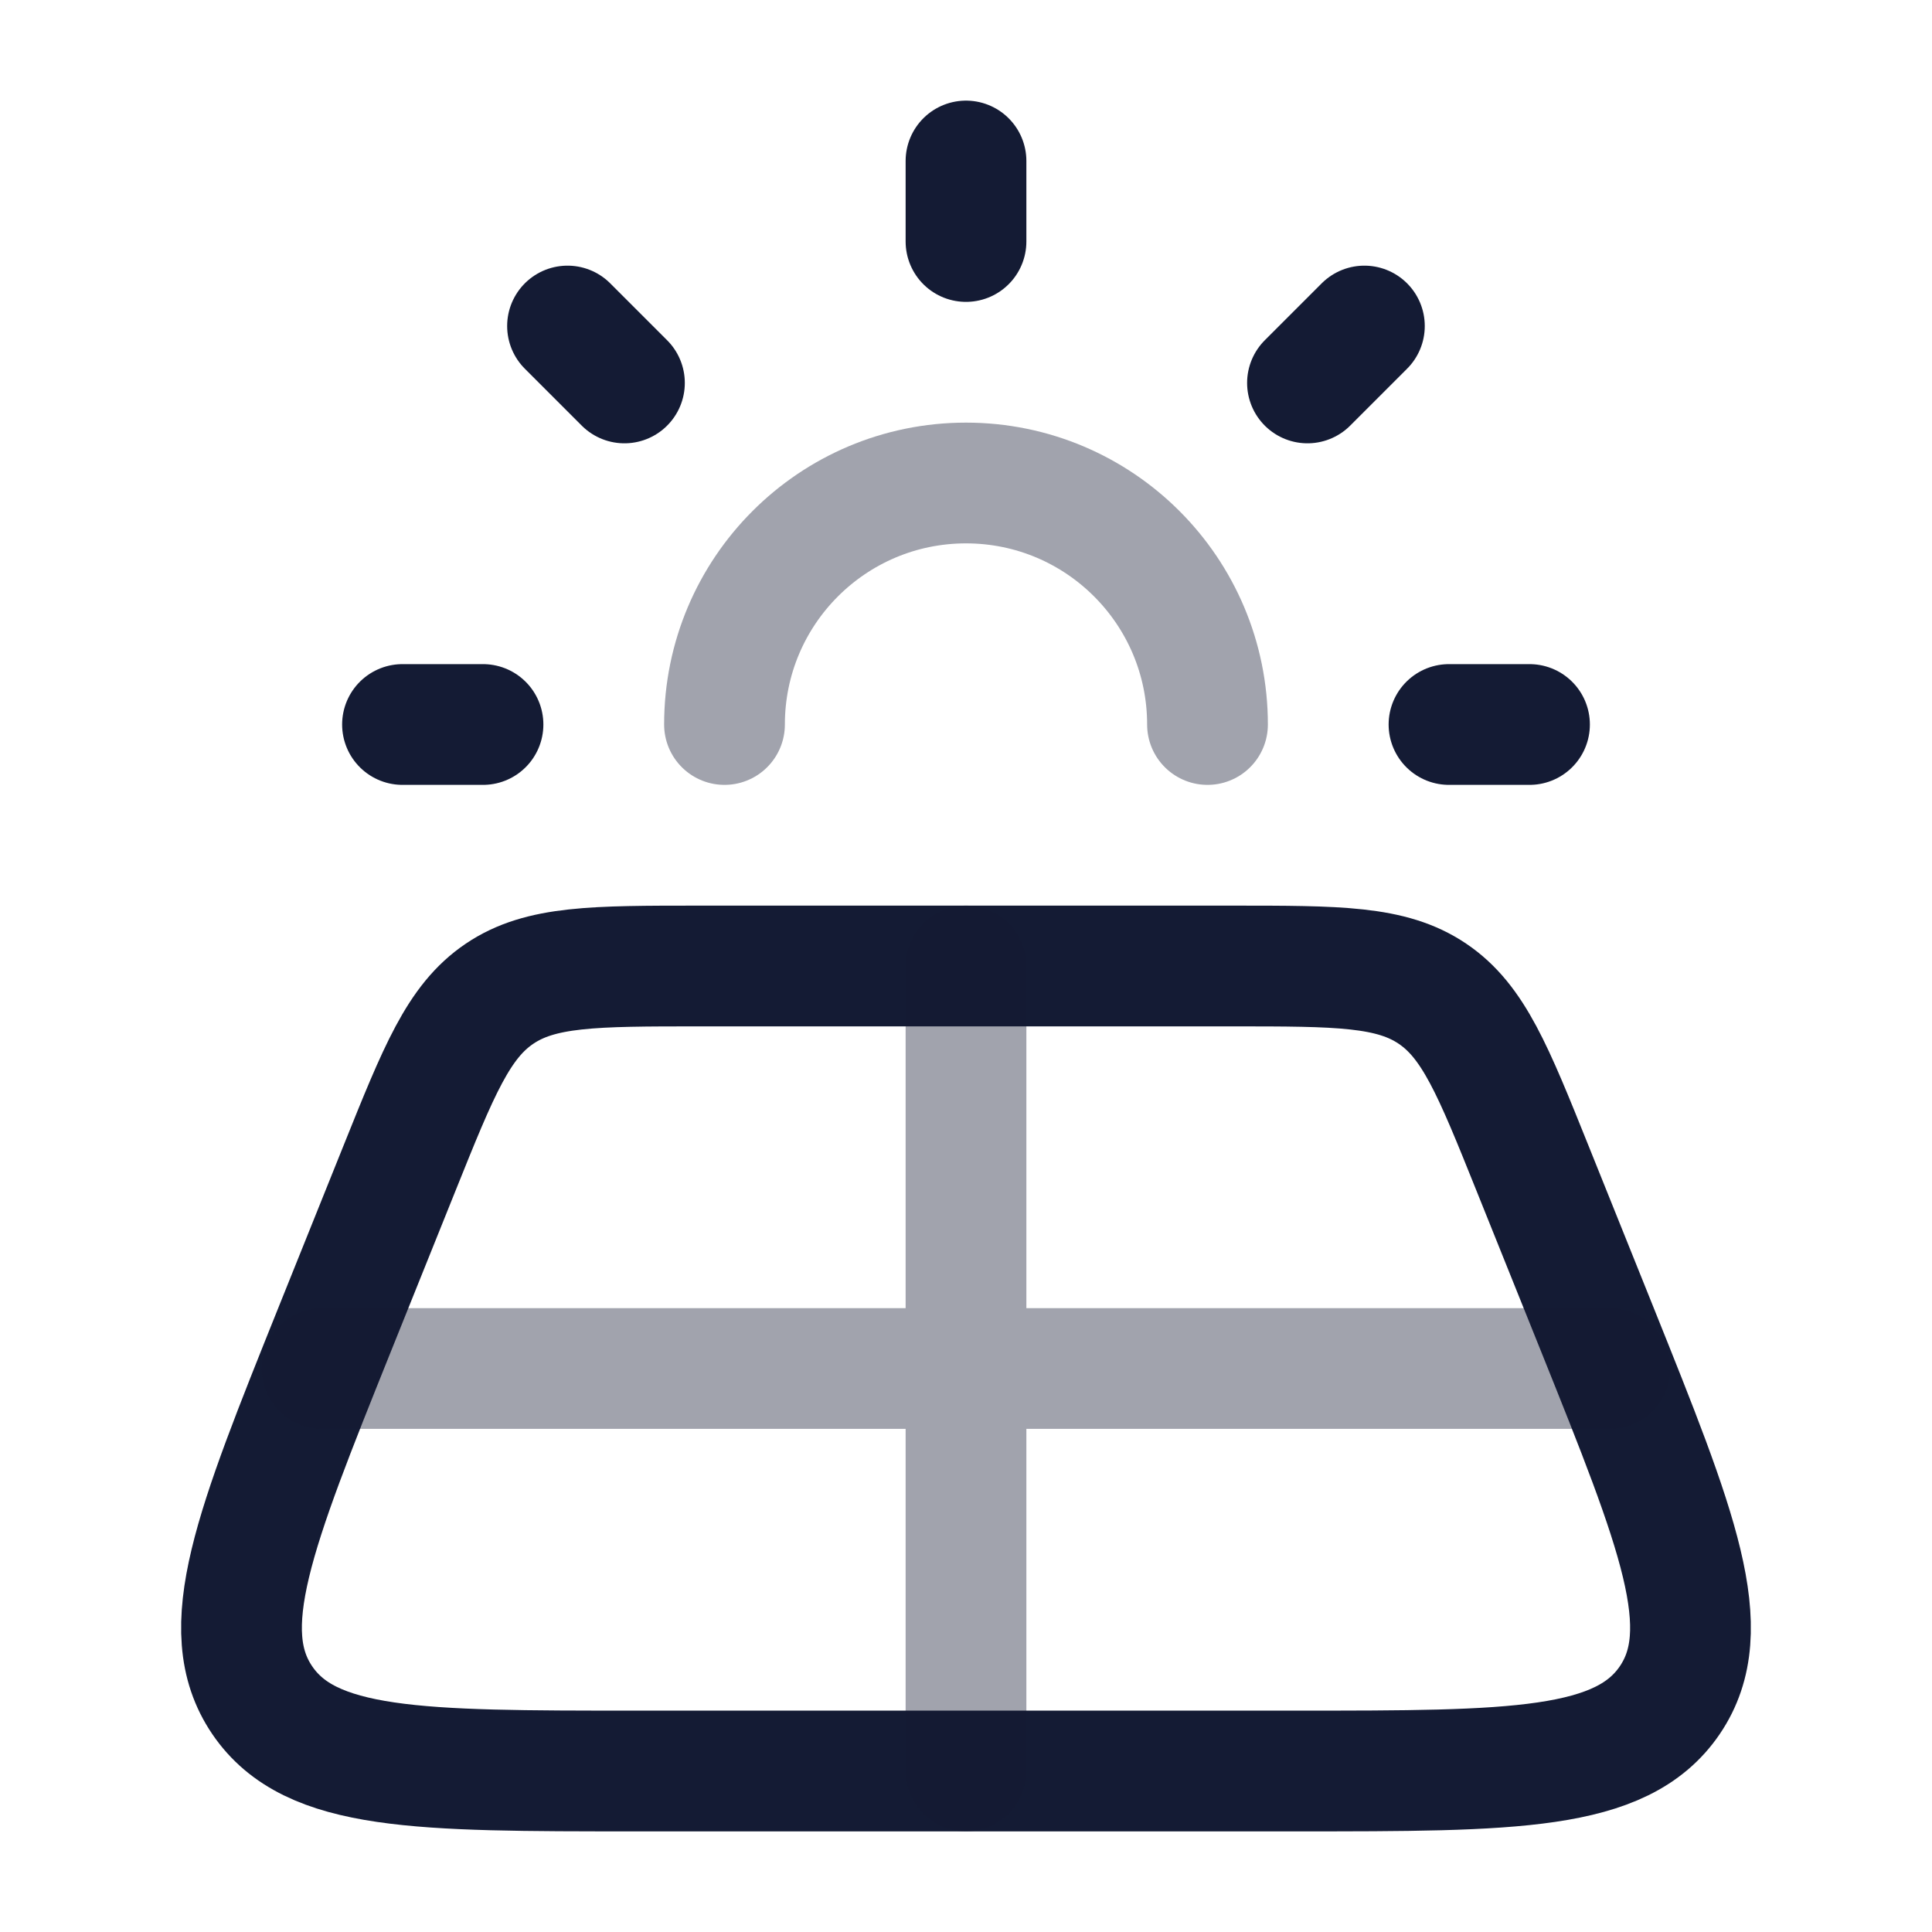 <svg width="24" height="24" viewBox="0 0 24 24" fill="none" xmlns="http://www.w3.org/2000/svg">
<path opacity="0.4" d="M9 9C9 7.343 10.343 6 12 6C13.657 6 15 7.343 15 9" stroke="#141B34" stroke-width="1.5" stroke-linecap="round"/>
<path d="M15.307 12H8.693C7.375 12 6.716 12 6.206 12.344C5.696 12.688 5.451 13.297 4.962 14.514L4.158 16.514C3.16 19 2.66 20.242 3.258 21.121C3.856 22 5.2 22 7.889 22H16.111C18.8 22 20.144 22 20.742 21.121C21.34 20.242 20.84 19 19.842 16.514L19.038 14.514C18.549 13.297 18.304 12.688 17.794 12.344C17.284 12 16.625 12 15.307 12Z" stroke="#141B34" stroke-width="1.5" stroke-linecap="round" stroke-linejoin="round"/>
<path opacity="0.4" d="M12 12V22M20 17H4" stroke="#141B34" stroke-width="1.5" stroke-linecap="round" stroke-linejoin="round"/>
<path d="M12 3V2" stroke="#141B34" stroke-width="1.5" stroke-linecap="round" stroke-linejoin="round"/>
<path d="M18 9H19" stroke="#141B34" stroke-width="1.5" stroke-linecap="round" stroke-linejoin="round"/>
<path d="M5 9H6" stroke="#141B34" stroke-width="1.5" stroke-linecap="round" stroke-linejoin="round"/>
<path d="M16.242 4.757L16.949 4.05" stroke="#141B34" stroke-width="1.5" stroke-linecap="round" stroke-linejoin="round"/>
<path d="M7.05 4.05L7.757 4.757" stroke="#141B34" stroke-width="1.5" stroke-linecap="round" stroke-linejoin="round"/>
</svg>
